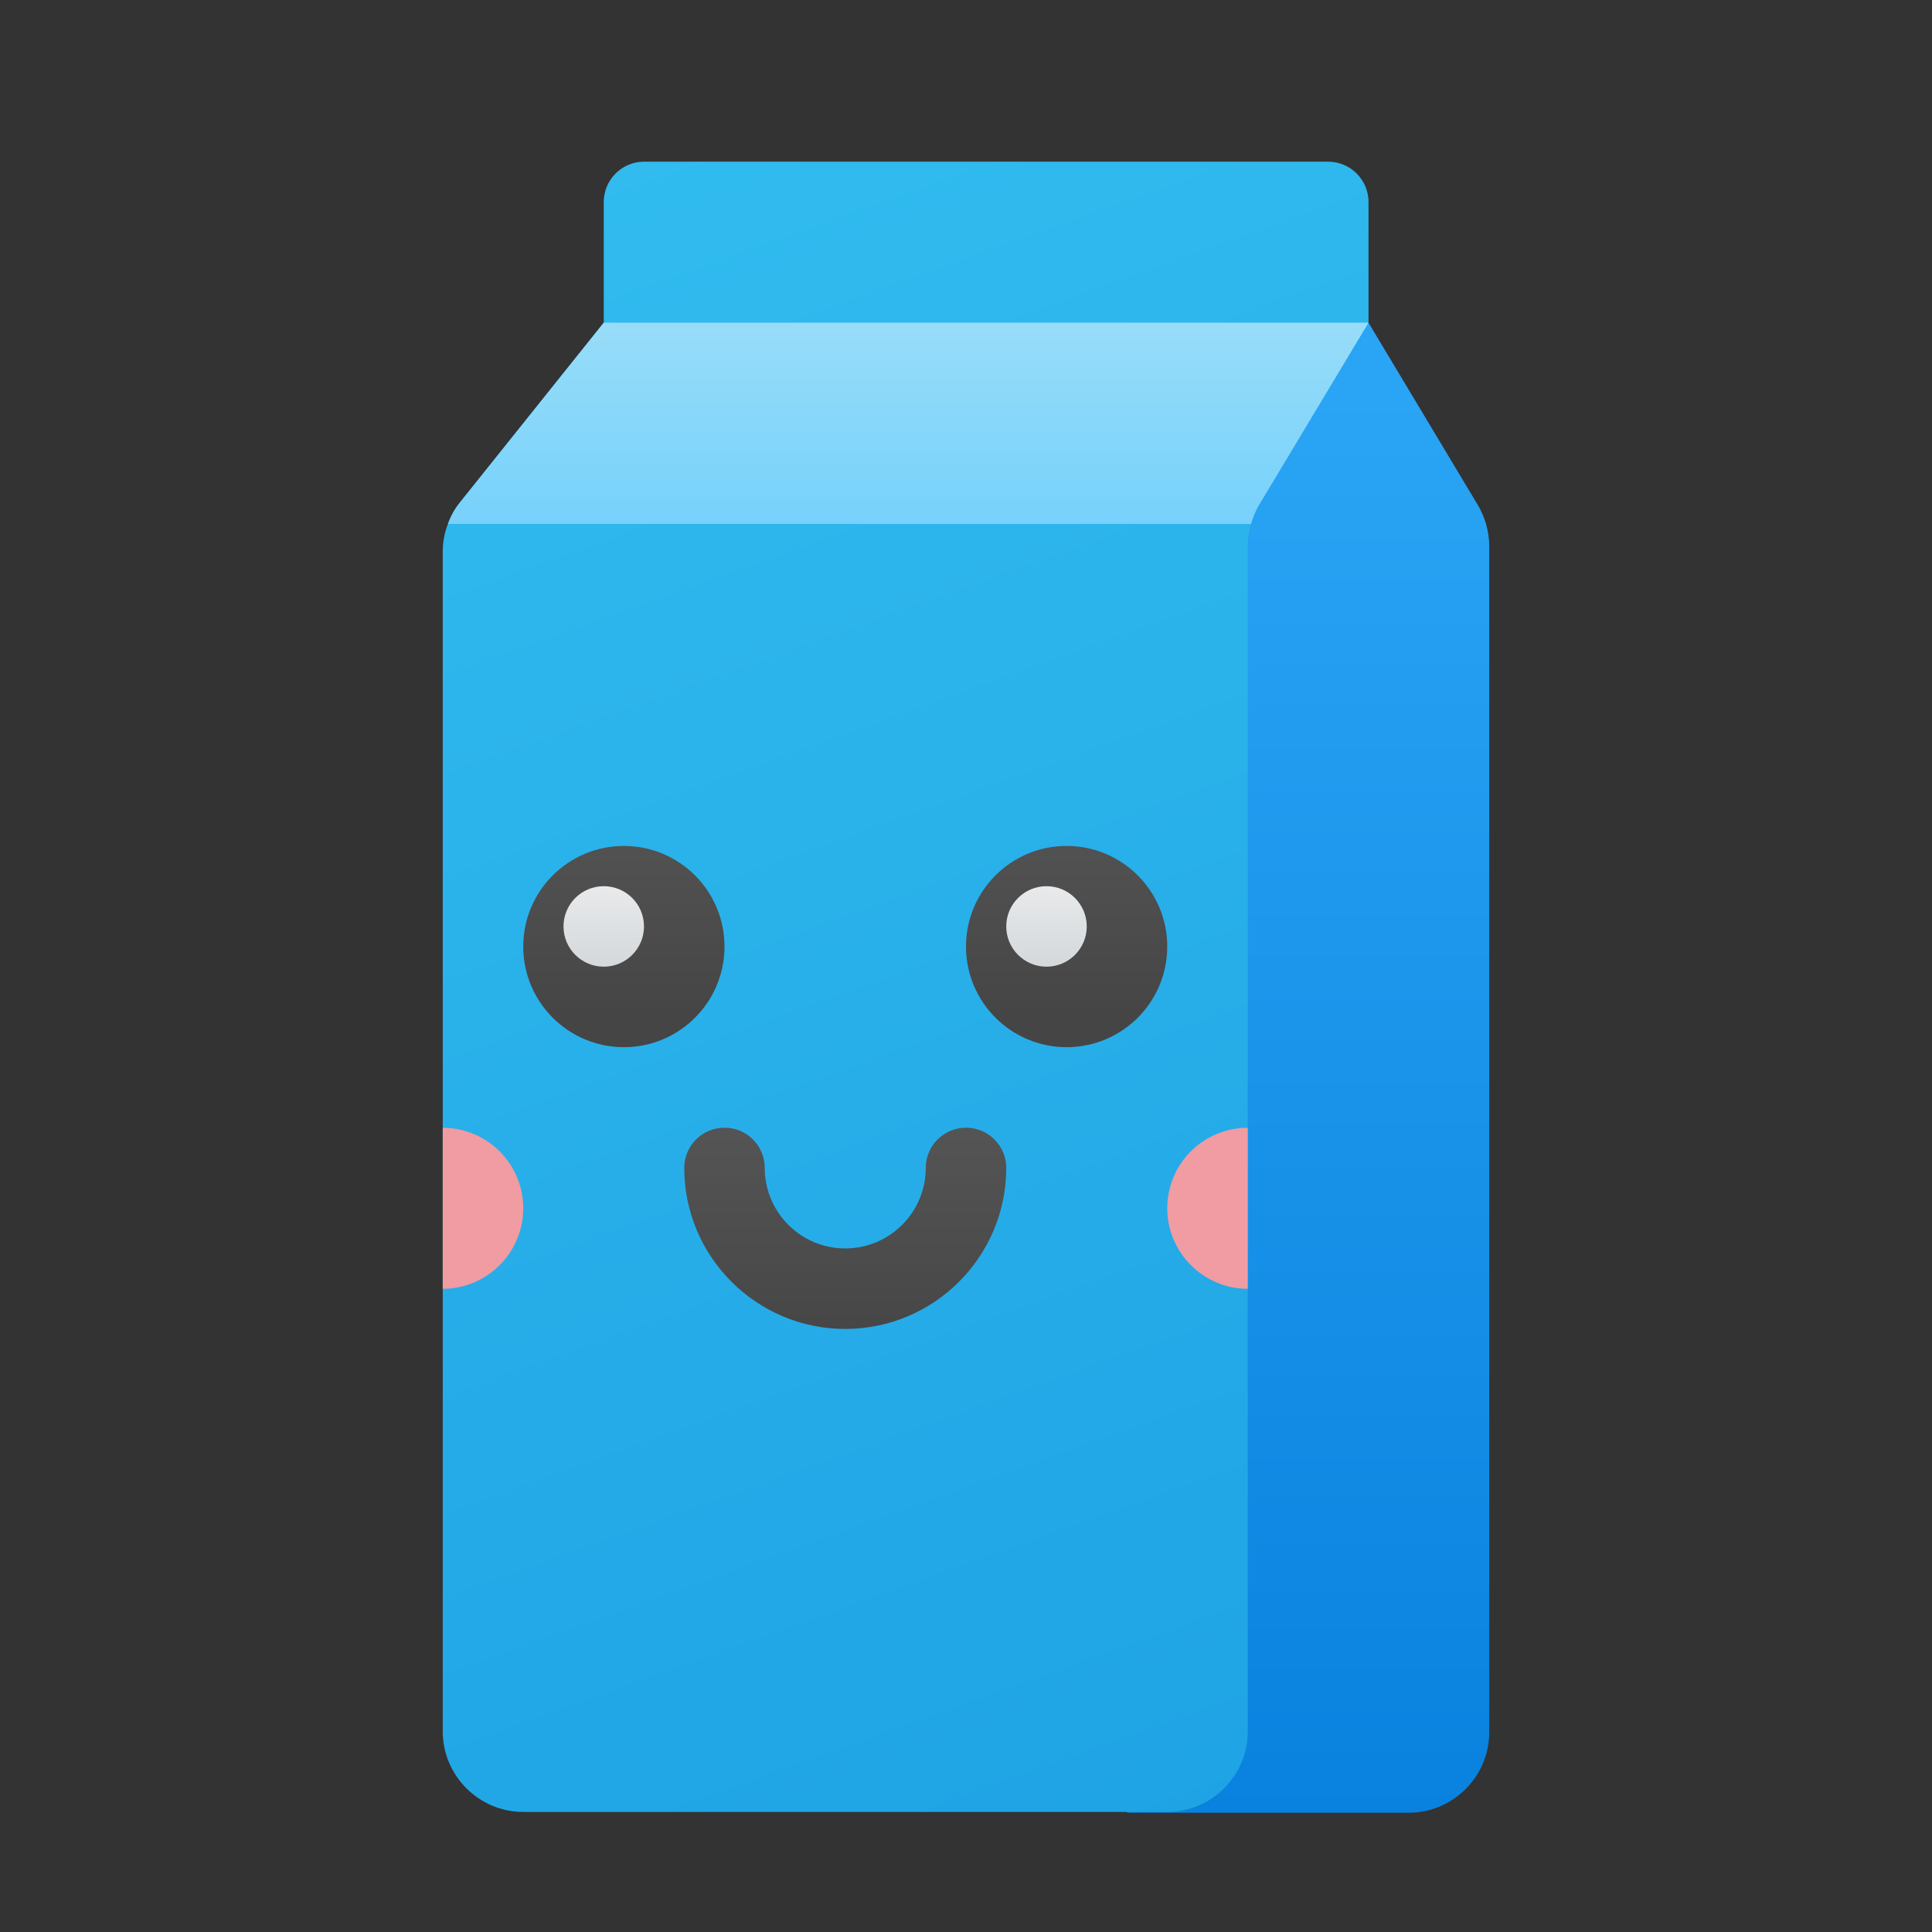 <svg xmlns="http://www.w3.org/2000/svg" viewBox="0 0 48 48"><rect x="0" y="0" width="48" height="48" fill="#333333" stroke="none"/><linearGradient id="tsSu~Ba0ZRN1foSUgg_Sta" x1="32.375" x2="32.375" y1="9.758" y2="53.428" gradientUnits="userSpaceOnUse"><stop offset="0" stop-color="#2aa4f4"/><stop offset="1" stop-color="#007ad9"/></linearGradient><path fill="url(#tsSu~Ba0ZRN1foSUgg_Sta)" d="M37,13.567v29.47c0,1.1-0.9,2-2,2h-7l-0.25-32.02l2-1.6l4.25-3.4l2.71,4.52	c0.09,0.15,0.16,0.31,0.21,0.48C36.97,13.197,37,13.377,37,13.567z"/><linearGradient id="tsSu~Ba0ZRN1foSUgg_Stb" x1="14.332" x2="30.684" y1="1.302" y2="46.949" gradientUnits="userSpaceOnUse"><stop offset="0" stop-color="#32bdef"/><stop offset="1" stop-color="#1ea2e4"/></linearGradient><path fill="url(#tsSu~Ba0ZRN1foSUgg_Stb)" d="M34,5.017v3l-2.72,4.53c-0.09,0.15-0.15,0.31-0.2,0.47c-0.05,0.18-0.08,0.36-0.08,0.55v29.45	c0,1.1-0.9,2-2,2H13c-1.1,0-2-0.9-2-2v-29.3c0-0.24,0.04-0.48,0.13-0.7c0.07-0.2,0.17-0.38,0.31-0.55L15,8.017v-3c0-0.55,0.45-1,1-1	h17C33.55,4.017,34,4.467,34,5.017z"/><linearGradient id="tsSu~Ba0ZRN1foSUgg_Stc" x1="22.565" x2="22.565" y1="5.605" y2="20.139" gradientUnits="userSpaceOnUse"><stop offset="0" stop-color="#a8e2f7"/><stop offset="1" stop-color="#47c1ff"/></linearGradient><path fill="url(#tsSu~Ba0ZRN1foSUgg_Stc)" d="M34,8.017l-2.72,4.53c-0.09,0.15-0.15,0.31-0.2,0.47H11.13c0.07-0.2,0.17-0.38,0.31-0.55	L15,8.017H34z"/><linearGradient id="tsSu~Ba0ZRN1foSUgg_Std" x1="15.5" x2="15.5" y1="25.149" y2="13.941" gradientUnits="userSpaceOnUse"><stop offset=".002" stop-color="#454545"/><stop offset=".013" stop-color="#464646"/><stop offset=".875" stop-color="#626262"/><stop offset="1" stop-color="#6d6d6d"/></linearGradient><circle cx="15.5" cy="23.517" r="2.5" fill="url(#tsSu~Ba0ZRN1foSUgg_Std)"/><linearGradient id="tsSu~Ba0ZRN1foSUgg_Ste" x1="26.5" x2="26.5" y1="25.149" y2="13.941" gradientUnits="userSpaceOnUse"><stop offset=".002" stop-color="#454545"/><stop offset=".013" stop-color="#464646"/><stop offset=".875" stop-color="#626262"/><stop offset="1" stop-color="#6d6d6d"/></linearGradient><circle cx="26.5" cy="23.517" r="2.5" fill="url(#tsSu~Ba0ZRN1foSUgg_Ste)"/><linearGradient id="tsSu~Ba0ZRN1foSUgg_Stf" x1="15" x2="15" y1="20.252" y2="25.899" gradientUnits="userSpaceOnUse"><stop offset="0" stop-color="#f9f9f9"/><stop offset="1" stop-color="#c2c8cc"/></linearGradient><circle cx="15" cy="23.017" r="1" fill="url(#tsSu~Ba0ZRN1foSUgg_Stf)"/><linearGradient id="tsSu~Ba0ZRN1foSUgg_Stg" x1="26" x2="26" y1="20.252" y2="25.899" gradientUnits="userSpaceOnUse"><stop offset="0" stop-color="#f9f9f9"/><stop offset="1" stop-color="#c2c8cc"/></linearGradient><circle cx="26" cy="23.017" r="1" fill="url(#tsSu~Ba0ZRN1foSUgg_Stg)"/><path fill="#f09ca2" d="M13,30.02c0,1.1-0.9,2-2,2v-4C12.1,28.02,13,28.91,13,30.02z"/><path fill="#f09ca2" d="M31,28.02v4c-1.1,0-2-0.9-2-2C29,28.91,29.9,28.02,31,28.02z"/><linearGradient id="tsSu~Ba0ZRN1foSUgg_Sth" x1="21" x2="21" y1="33.37" y2="21.63" gradientUnits="userSpaceOnUse"><stop offset=".002" stop-color="#454545"/><stop offset=".013" stop-color="#464646"/><stop offset=".875" stop-color="#626262"/><stop offset="1" stop-color="#6d6d6d"/></linearGradient><path fill="url(#tsSu~Ba0ZRN1foSUgg_Sth)" d="M21,33.017c-2.206,0-4-1.794-4-4c0-0.553,0.447-1,1-1s1,0.447,1,1c0,1.103,0.897,2,2,2	s2-0.897,2-2c0-0.553,0.447-1,1-1s1,0.447,1,1C25,31.223,23.206,33.017,21,33.017z"/></svg>